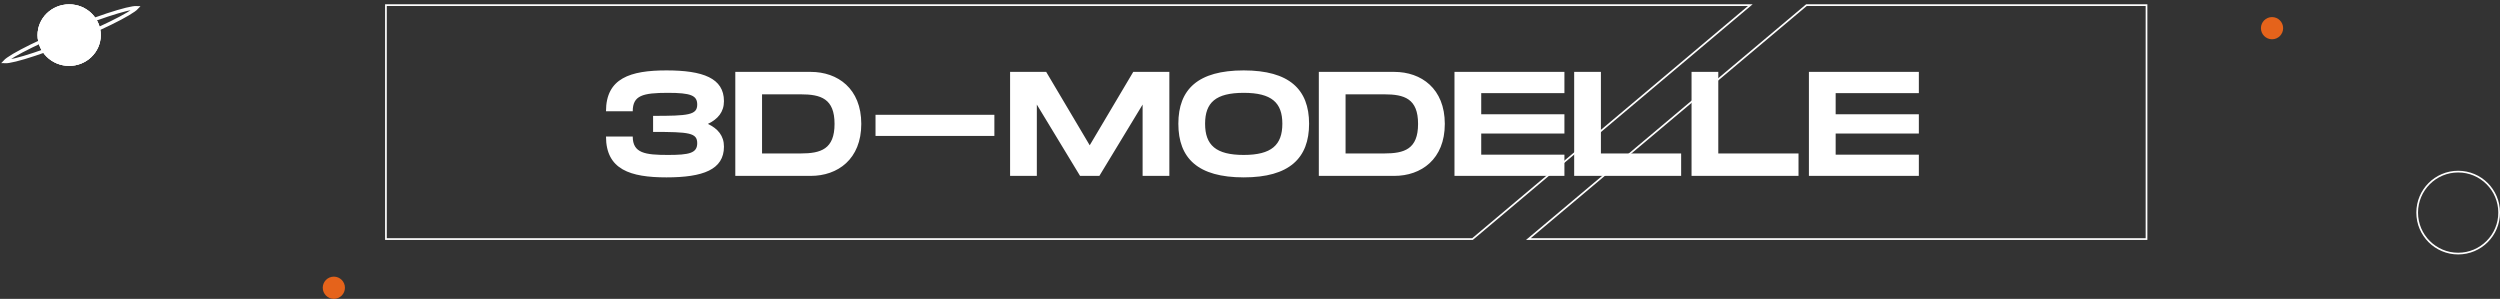 <svg width="1464" height="175" viewBox="0 0 1464 175" fill="none" xmlns="http://www.w3.org/2000/svg">
<rect x="0" y="0" width="1464" height="175" fill="#333333" stroke="none"/>
<path d="M1257 3H1057.86L895 140H1257V3Z" stroke="white"/>
<path d="M226 140L862.295 140L1025 3L226 3V140Z" stroke="white"/>
<path d="M414.553 72.55C420.382 75.334 423.949 79.51 423.949 85.861C423.949 99.346 411.682 103.87 390.28 103.87C369.139 103.87 354.871 99.346 354.871 79.945H370.531C370.531 89.689 377.752 90.733 391.15 90.733C403.591 90.733 408.289 89.689 408.289 83.86C408.289 77.77 403.591 77.248 382.45 77.248V67.852C403.156 67.852 408.289 67.33 408.289 61.24C408.289 55.933 404.635 54.367 391.15 54.367C376.273 54.367 370.531 55.933 370.531 65.155H354.871C354.871 45.754 369.139 41.23 390.28 41.23C411.682 41.23 423.949 45.754 423.949 59.239C423.949 65.59 420.382 69.766 414.553 72.55ZM474.788 42.1C490.535 42.1 504.368 51.844 504.368 72.55C504.368 93.256 490.535 103 474.788 103H430.592V42.1H474.788ZM468.872 89.863C480.704 89.863 488.708 87.34 488.708 72.55C488.708 57.76 480.704 55.237 468.872 55.237H446.252V89.863H468.872ZM512.705 67.243H582.305V79.597H512.705V67.243ZM684.772 42.1V103H669.112V61.24L643.795 103H632.485L607.168 61.24V103H591.508V42.1H612.649L638.14 85.078L663.631 42.1H684.772ZM728.322 103.87C701.526 103.87 690.042 92.734 690.042 72.463C690.042 52.279 701.526 41.23 728.322 41.23C755.031 41.23 766.602 52.366 766.602 72.463C766.602 92.647 755.031 103.87 728.322 103.87ZM728.322 90.733C744.591 90.733 750.942 84.904 750.942 72.463C750.942 60.109 744.678 54.367 728.322 54.367C711.966 54.367 705.702 60.022 705.702 72.463C705.702 84.991 712.053 90.733 728.322 90.733ZM816.5 42.1C832.247 42.1 846.08 51.844 846.08 72.55C846.08 93.256 832.247 103 816.5 103H772.304V42.1H816.5ZM810.584 89.863C822.416 89.863 830.42 87.34 830.42 72.55C830.42 57.76 822.416 55.237 810.584 55.237H787.964V89.863H810.584ZM916.123 54.541H867.403V66.895H916.123V78.205H867.403V90.559H916.123V103H851.743V42.1H916.123V54.541ZM937.496 89.863H984.476V103H921.836V42.1H937.496V89.863ZM1006.23 89.863H1053.21V103H990.569V42.1H1006.23V89.863ZM1123.68 54.541H1074.96V66.895H1123.68V78.205H1074.96V90.559H1123.68V103H1059.3V42.1H1123.68V54.541Z" fill="white"/>
<ellipse cx="40.5" cy="20.56" rx="18.5" ry="18" fill="white"/>
<ellipse cx="40.5" cy="20.56" rx="18.5" ry="18" fill="white"/>
<ellipse cx="40.5" cy="20.56" rx="18.5" ry="18" fill="white"/>
<path d="M77.758 4.703C78.793 4.541 79.569 4.482 80.095 4.508C79.738 4.895 79.143 5.397 78.29 6.006C76.521 7.269 73.823 8.868 70.376 10.696C63.494 14.346 53.74 18.853 42.751 23.344C31.762 27.836 21.645 31.451 14.175 33.666C10.435 34.776 7.389 35.525 5.242 35.862C4.207 36.025 3.431 36.083 2.905 36.058C3.262 35.671 3.857 35.169 4.71 34.56C6.479 33.297 9.177 31.698 12.624 29.87C19.506 26.219 29.259 21.713 40.249 17.221C51.238 12.73 61.355 9.115 68.825 6.899C72.565 5.79 75.611 5.041 77.758 4.703Z" stroke="white" stroke-width="2"/>
<circle cx="1330.5" cy="16.5" r="6.5" fill="#E5631B"/>
<circle cx="195.5" cy="168.5" r="6.5" fill="#E5631B"/>
<circle cx="1439.5" cy="124.5" r="24" stroke="white"/>
</svg>
